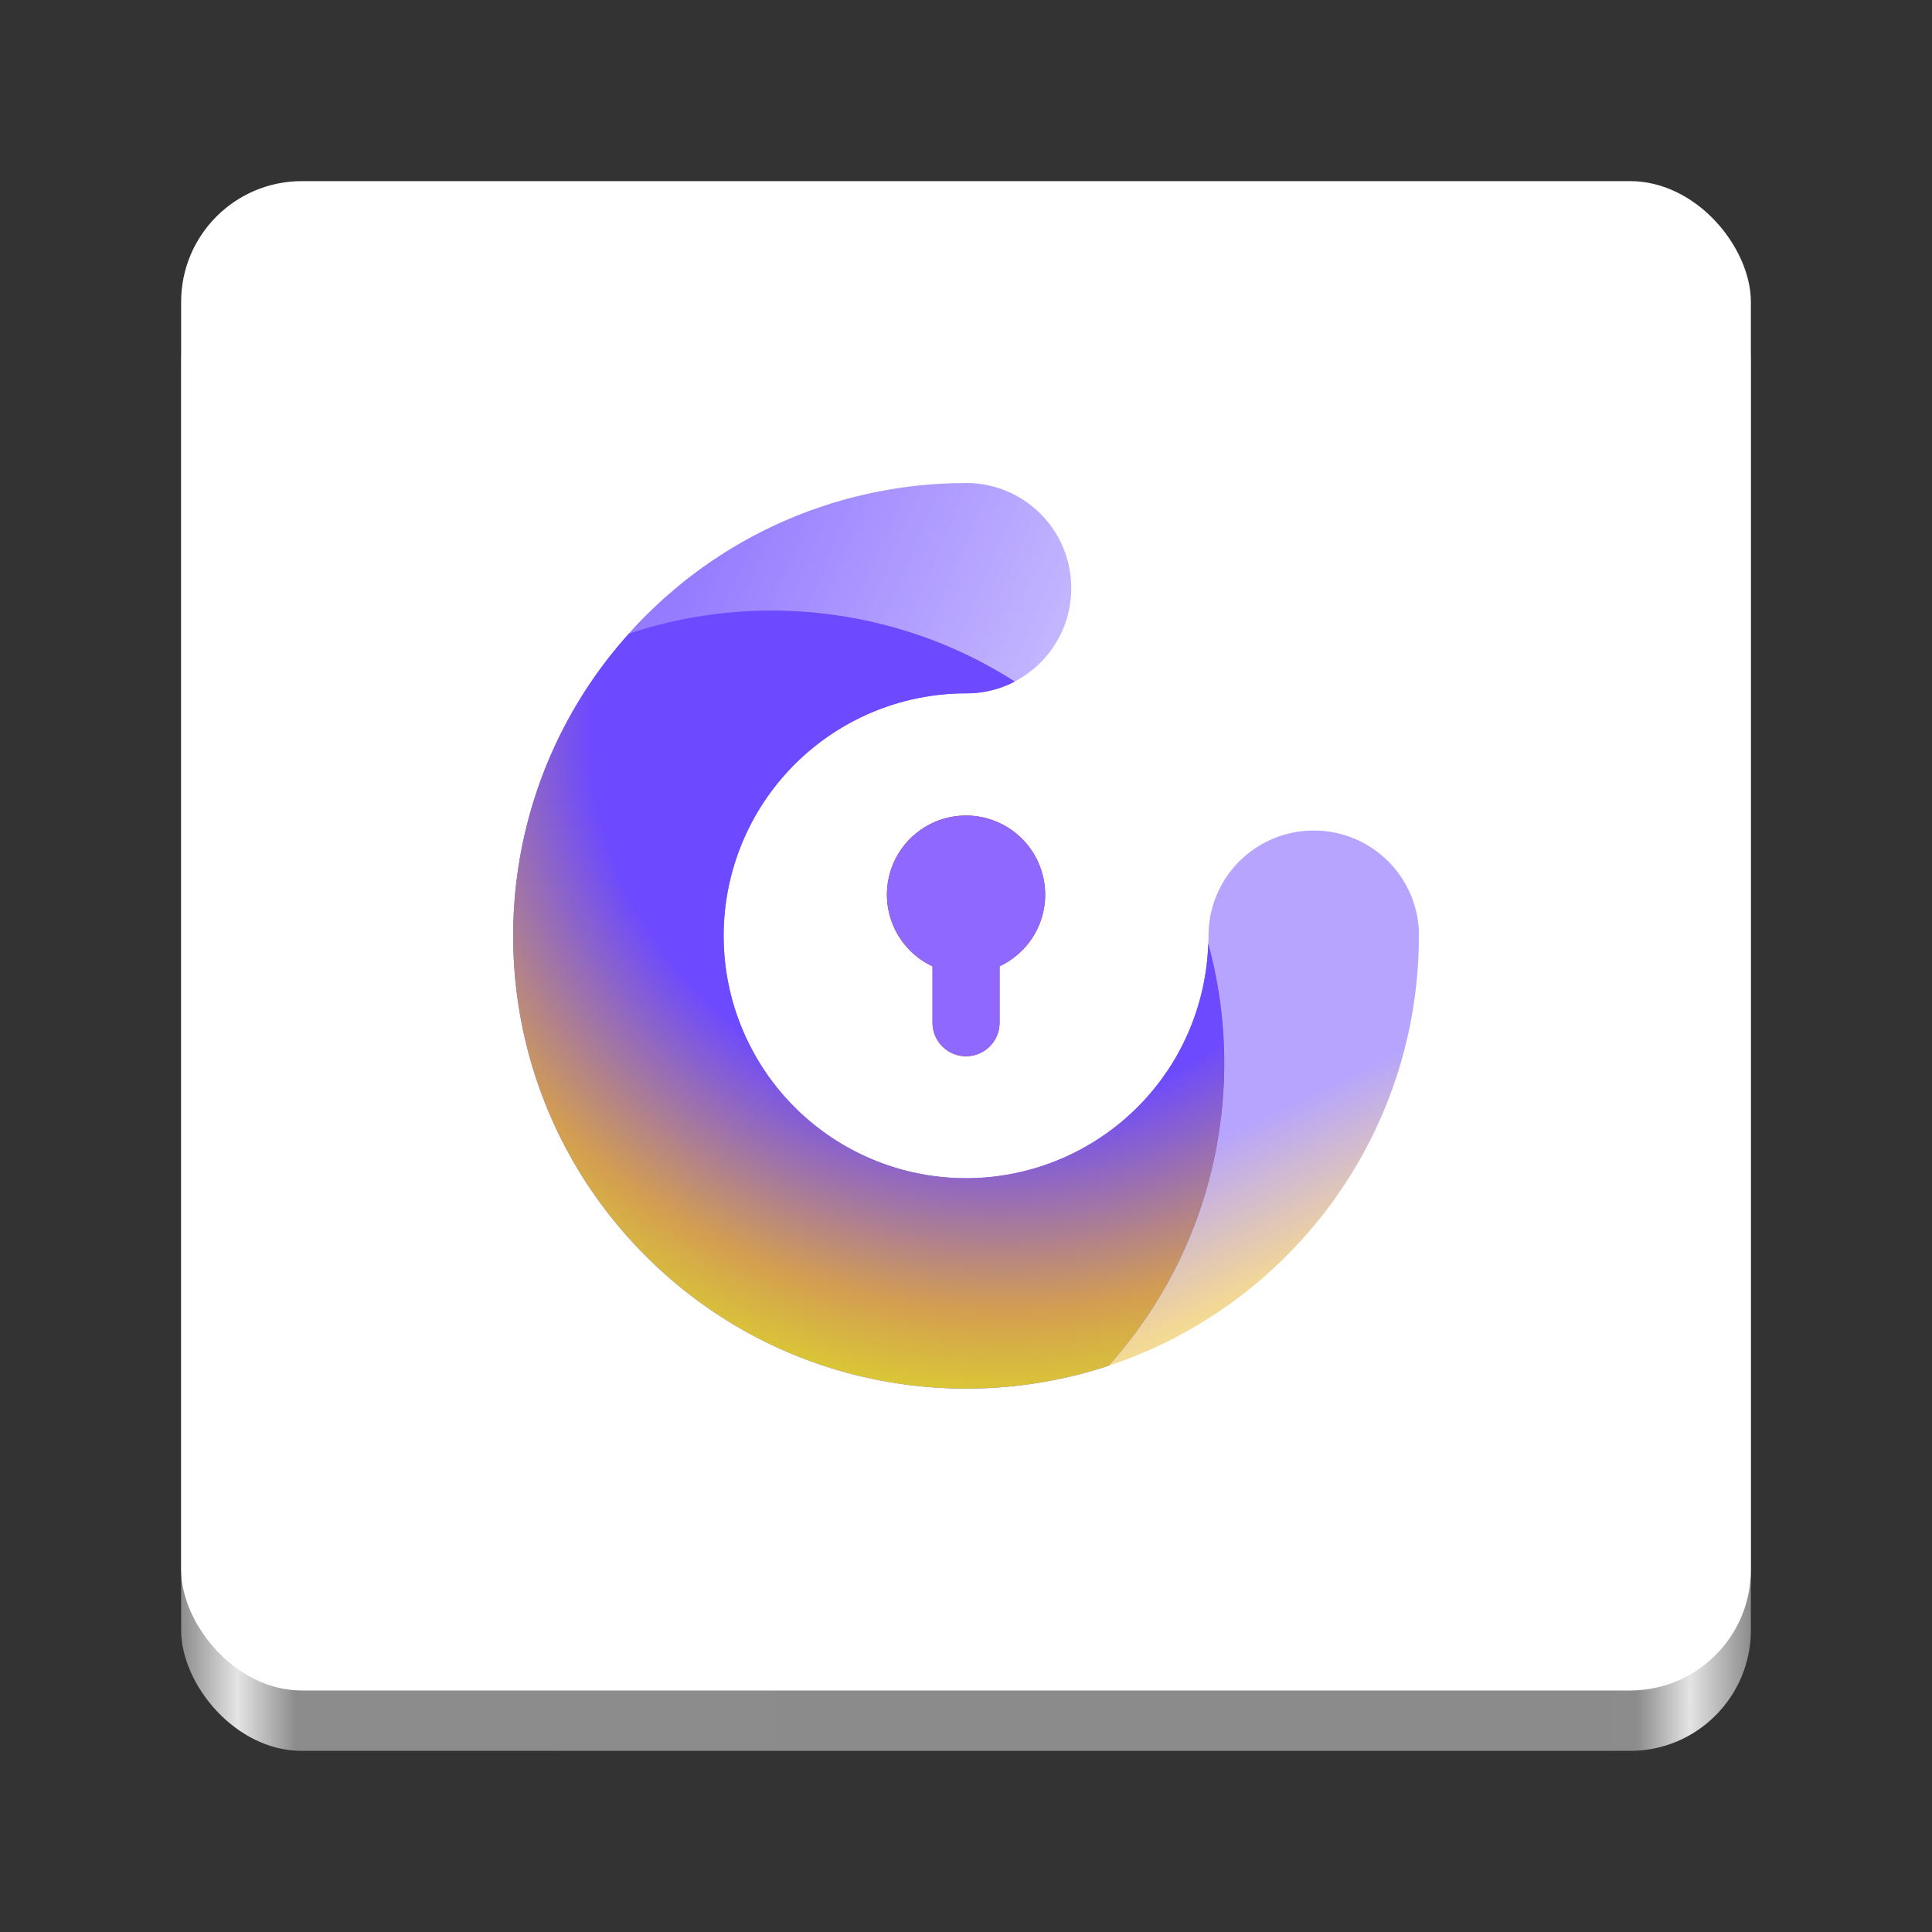 <?xml version="1.0" encoding="UTF-8" standalone="no"?>
<svg
   width="128"
   height="128"
   version="1"
   id="svg44"
   xml:space="preserve"
   xmlns:xlink="http://www.w3.org/1999/xlink"
   xmlns="http://www.w3.org/2000/svg"
   xmlns:svg="http://www.w3.org/2000/svg"><rect width="100%" height="100%" fill="#333333" stroke="none"/><defs
     id="defs48"><linearGradient
       xlink:href="#linearGradient1571"
       id="linearGradient1573"
       x1="12"
       y1="66"
       x2="116"
       y2="66"
       gradientUnits="userSpaceOnUse" /><linearGradient
       id="linearGradient1571"><stop
         style="stop-color:#8c8c8c;stop-opacity:1;"
         offset="0"
         id="stop1567" /><stop
         style="stop-color:#e4e4e4;stop-opacity:1;"
         offset="0.036"
         id="stop1575" /><stop
         style="stop-color:#8c8c8c;stop-opacity:1;"
         offset="0.073"
         id="stop1577" /><stop
         style="stop-color:#8c8c8c;stop-opacity:0.99;"
         offset="0.927"
         id="stop1579" /><stop
         style="stop-color:#e4e4e4;stop-opacity:1;"
         offset="0.961"
         id="stop1581" /><stop
         style="stop-color:#8c8c8c;stop-opacity:1;"
         offset="1"
         id="stop1569" /></linearGradient><linearGradient
       id="a"
       x1="10.3"
       y1="4.583"
       x2="22.03"
       y2="9.617"
       gradientUnits="userSpaceOnUse"
       gradientTransform="matrix(2.143,0,0,2.143,25.427,23.428)"><stop
         stop-color="#6D4AFF"
         id="stop9" /><stop
         offset="1"
         stop-color="#6D4AFF"
         stop-opacity=".5"
         id="stop10" /></linearGradient><linearGradient
       id="b"
       x1="19.52"
       y1="17.76"
       x2="27.298"
       y2="33.878"
       gradientUnits="userSpaceOnUse"
       gradientTransform="matrix(2.143,0,0,2.143,25.427,23.428)"><stop
         offset=".476"
         stop-color="#6D4AFF"
         id="stop11" /><stop
         offset=".731"
         stop-color="#E6AD32"
         id="stop12" /><stop
         offset=".903"
         stop-color="#F2FB00"
         id="stop13" /></linearGradient><radialGradient
       id="c"
       cx="0"
       cy="0"
       r="1"
       gradientUnits="userSpaceOnUse"
       gradientTransform="matrix(-20.39,45.587,-49.408,-22.099,64.544,49.798)"><stop
         offset=".476"
         stop-color="#6D4AFF"
         id="stop14" /><stop
         offset=".731"
         stop-color="#E6AD32"
         id="stop15" /><stop
         offset=".903"
         stop-color="#F2FB00"
         id="stop16" /></radialGradient></defs><rect
     style="display:inline;fill:url(#linearGradient1573);fill-opacity:1;stroke:none;stroke-width:0.25;stroke-linecap:butt;stroke-linejoin:miter;stroke-miterlimit:4;stroke-dasharray:none;stroke-dashoffset:0;stroke-opacity:1;marker:none;marker-start:none;marker-mid:none;marker-end:none;paint-order:normal;enable-background:new"
     id="rect1711-5"
     width="104"
     height="100"
     x="12"
     y="16"
     rx="8"
     ry="8" /><rect
     style="display:inline;fill:#ffffff;fill-opacity:1;stroke:none;stroke-width:0.25;stroke-linecap:butt;stroke-linejoin:miter;stroke-miterlimit:4;stroke-dasharray:none;stroke-dashoffset:0;stroke-opacity:1;marker:none;marker-start:none;marker-mid:none;marker-end:none;paint-order:normal;enable-background:new"
     id="rect1711"
     width="104"
     height="100"
     x="12"
     y="12"
     rx="8"
     ry="8" /><path
     d="m 69.244,59.275 c 0,2.102 -1.243,3.909 -3.021,4.746 v 3.737 a 2.22,2.22 0 0 1 -4.44,0 V 64.021 A 5.241,5.241 0 1 1 69.244,59.275 Z m 6.684,13.477 z m 2.852,-4.472 z m 1.281,-6.283 c 0,0.178 -0.004,0.362 -0.011,0.54 a 13.258,13.258 0 0 1 -0.12,1.457 c 0.06,-0.495 0.103,-0.981 0.114,-1.476 0.013,-0.171 0.017,-0.343 0.017,-0.521 z"
     fill="#e6e6e6"
     id="path1-6"
     style="stroke-width:2.143" /><path
     d="m 70.974,38.975 c 0,0.129 -0.006,0.257 -0.013,0.386 0,0.064 -0.006,0.131 -0.017,0.197 -0.006,0.135 -0.024,0.266 -0.043,0.403 -0.017,0.144 -0.043,0.279 -0.071,0.416 0,0.047 -0.017,0.09 -0.03,0.124 -0.021,0.12 -0.054,0.238 -0.088,0.358 a 4.457,4.457 0 0 1 -0.161,0.499 c -0.036,0.111 -0.084,0.219 -0.124,0.326 a 5.454,5.454 0 0 1 -0.257,0.536 7.329,7.329 0 0 1 -0.581,0.921 6.915,6.915 0 0 1 -0.831,0.926 c -0.12,0.107 -0.234,0.214 -0.358,0.309 -0.362,0.298 -0.754,0.557 -1.17,0.778 h -0.006 A 29.642,29.642 0 0 0 58.414,41.358 30.242,30.242 0 0 0 41.667,41.975 c 0.356,-0.405 0.729,-0.801 1.116,-1.189 l 0.594,-0.574 c 0.364,-0.345 0.724,-0.677 1.106,-0.992 0.195,-0.171 0.392,-0.334 0.587,-0.499 0.369,-0.304 0.75,-0.596 1.129,-0.874 0.024,-0.017 0.043,-0.03 0.06,-0.047 0.208,-0.144 0.409,-0.298 0.611,-0.433 a 29.82,29.82 0 0 1 5.651,-3.09 c 0.225,-0.094 0.456,-0.184 0.688,-0.272 0.221,-0.09 0.446,-0.167 0.664,-0.251 l 0.686,-0.231 c 0.225,-0.077 0.456,-0.15 0.677,-0.221 l 0.684,-0.195 a 30.307,30.307 0 0 1 3.48,-0.75 29.73,29.73 0 0 1 4.236,-0.349 c 0.124,0 0.244,-0.006 0.362,-0.006 l 0.364,0.006 a 6.962,6.962 0 0 1 6.611,6.969 z"
     fill="#ffffff"
     id="path2"
     style="stroke-width:2.143" /><path
     d="m 70.974,38.975 c 0,0.129 -0.006,0.257 -0.013,0.386 0,0.064 -0.006,0.131 -0.017,0.197 -0.006,0.135 -0.024,0.266 -0.043,0.403 -0.017,0.144 -0.043,0.279 -0.071,0.416 0,0.047 -0.017,0.09 -0.03,0.124 -0.021,0.12 -0.054,0.238 -0.088,0.358 a 4.457,4.457 0 0 1 -0.161,0.499 c -0.036,0.111 -0.084,0.219 -0.124,0.326 a 5.454,5.454 0 0 1 -0.257,0.536 7.329,7.329 0 0 1 -0.581,0.921 6.915,6.915 0 0 1 -0.831,0.926 c -0.12,0.107 -0.234,0.214 -0.358,0.309 -0.362,0.298 -0.754,0.557 -1.17,0.778 h -0.006 A 29.642,29.642 0 0 0 58.414,41.358 30.242,30.242 0 0 0 41.667,41.975 c 0.356,-0.405 0.729,-0.801 1.116,-1.189 l 0.594,-0.574 c 0.364,-0.345 0.724,-0.677 1.106,-0.992 0.195,-0.171 0.392,-0.334 0.587,-0.499 0.369,-0.304 0.75,-0.596 1.129,-0.874 0.024,-0.017 0.043,-0.03 0.06,-0.047 0.208,-0.144 0.409,-0.298 0.611,-0.433 a 29.82,29.82 0 0 1 5.651,-3.09 c 0.225,-0.094 0.456,-0.184 0.688,-0.272 0.221,-0.09 0.446,-0.167 0.664,-0.251 l 0.686,-0.231 c 0.225,-0.077 0.456,-0.15 0.677,-0.221 l 0.684,-0.195 a 30.307,30.307 0 0 1 3.48,-0.75 29.73,29.73 0 0 1 4.236,-0.349 c 0.124,0 0.244,-0.006 0.362,-0.006 l 0.364,0.006 a 6.962,6.962 0 0 1 6.611,6.969 z"
     fill="url(#a)"
     fill-opacity="0.73"
     id="path3"
     style="fill:url(#a);stroke-width:2.143" /><path
     d="m 93.999,62 v 0.364 a 29.754,29.754 0 0 1 -0.463,4.935 c -0.167,0.932 -0.375,1.86 -0.636,2.781 -0.064,0.225 -0.124,0.456 -0.195,0.681 -0.073,0.221 -0.144,0.452 -0.221,0.679 -0.071,0.231 -0.154,0.456 -0.231,0.681 -0.084,0.221 -0.161,0.446 -0.249,0.664 -0.09,0.234 -0.18,0.465 -0.274,0.69 a 29.282,29.282 0 0 1 -3.09,5.649 c -0.135,0.204 -0.285,0.407 -0.433,0.613 a 0.214,0.214 0 0 0 -0.043,0.06 c -0.283,0.375 -0.574,0.761 -0.879,1.129 -0.165,0.195 -0.326,0.392 -0.493,0.587 -0.321,0.381 -0.654,0.744 -0.996,1.106 l -0.579,0.594 a 29.882,29.882 0 0 1 -11.773,7.273 29.985,29.985 0 0 0 6.611,-27.952 l -0.004,-0.019 c 0.011,-0.171 0.017,-0.343 0.017,-0.523 a 6.967,6.967 0 0 1 6.969,-6.967 6.96,6.96 0 0 1 6.964,6.611 v 0.364 z"
     fill="#ffffff"
     id="path4"
     style="stroke-width:2.143" /><path
     d="m 93.999,62 v 0.364 a 29.754,29.754 0 0 1 -0.463,4.935 c -0.167,0.932 -0.375,1.86 -0.636,2.781 -0.064,0.225 -0.124,0.456 -0.195,0.681 -0.073,0.221 -0.144,0.452 -0.221,0.679 -0.071,0.231 -0.154,0.456 -0.231,0.681 -0.084,0.221 -0.161,0.446 -0.249,0.664 -0.09,0.234 -0.18,0.465 -0.274,0.69 a 29.282,29.282 0 0 1 -3.09,5.649 c -0.135,0.204 -0.285,0.407 -0.433,0.613 a 0.214,0.214 0 0 0 -0.043,0.06 c -0.283,0.375 -0.574,0.761 -0.879,1.129 -0.165,0.195 -0.326,0.392 -0.493,0.587 -0.321,0.381 -0.654,0.744 -0.996,1.106 l -0.579,0.594 a 29.882,29.882 0 0 1 -11.773,7.273 29.985,29.985 0 0 0 6.611,-27.952 l -0.004,-0.019 c 0.011,-0.171 0.017,-0.343 0.017,-0.523 a 6.967,6.967 0 0 1 6.969,-6.967 6.96,6.96 0 0 1 6.964,6.611 v 0.364 z"
     fill="url(#b)"
     fill-opacity="0.5"
     id="path5"
     style="fill:url(#b);stroke-width:2.143" /><path
     d="M 73.438,90.488 C 63.013,93.925 51.077,91.504 42.784,83.215 31.454,71.885 31.084,53.75 41.67,41.975 c 0.379,-0.124 0.767,-0.244 1.153,-0.356 a 30.092,30.092 0 0 1 18.637,0.671 29.636,29.636 0 0 1 5.766,2.863 6.943,6.943 0 0 1 -0.366,0.184 c -0.126,0.047 -0.251,0.101 -0.375,0.15 -0.124,0.045 -0.257,0.094 -0.386,0.135 -0.006,0 -0.013,0 -0.019,0.006 -0.523,0.161 -1.069,0.261 -1.639,0.298 -0.141,0.004 -0.285,0.011 -0.433,0.011 a 16.061,16.061 0 1 0 12.892,25.635 c 0.148,-0.204 0.296,-0.418 0.446,-0.63 a 14.486,14.486 0 0 0 0.784,-1.301 12.214,12.214 0 0 0 0.343,-0.677 c 0.107,-0.227 0.214,-0.452 0.311,-0.686 a 16.159,16.159 0 0 0 1.151,-4.288 c 0.06,-0.493 0.103,-0.979 0.114,-1.474 l 0.006,0.019 c 2.608,9.547 0.403,20.143 -6.613,27.952 z"
     fill="#6d4aff"
     id="path6"
     style="stroke-width:2.143" /><path
     d="M 73.438,90.488 C 63.013,93.925 51.077,91.504 42.784,83.215 31.454,71.885 31.084,53.75 41.67,41.975 c 0.379,-0.124 0.767,-0.244 1.153,-0.356 a 30.092,30.092 0 0 1 18.637,0.671 29.636,29.636 0 0 1 5.766,2.863 6.943,6.943 0 0 1 -0.366,0.184 c -0.126,0.047 -0.251,0.101 -0.375,0.15 -0.124,0.045 -0.257,0.094 -0.386,0.135 -0.006,0 -0.013,0 -0.019,0.006 -0.523,0.161 -1.069,0.261 -1.639,0.298 -0.141,0.004 -0.285,0.011 -0.433,0.011 a 16.061,16.061 0 1 0 12.892,25.635 c 0.148,-0.204 0.296,-0.418 0.446,-0.63 a 14.486,14.486 0 0 0 0.784,-1.301 12.214,12.214 0 0 0 0.343,-0.677 c 0.107,-0.227 0.214,-0.452 0.311,-0.686 a 16.159,16.159 0 0 0 1.151,-4.288 c 0.06,-0.493 0.103,-0.979 0.114,-1.474 l 0.006,0.019 c 2.608,9.547 0.403,20.143 -6.613,27.952 z"
     fill="url(#c)"
     fill-opacity="0.85"
     id="path7"
     style="fill:url(#c);stroke-width:2.143" /><path
     d="m 69.244,59.275 c 0,2.102 -1.243,3.909 -3.021,4.746 v 3.737 a 2.22,2.22 0 0 1 -4.44,0 V 64.021 A 5.241,5.241 0 1 1 69.244,59.275 Z"
     fill="#be3232"
     id="path8"
     style="stroke-width:2.143" /><path
     d="m 69.244,59.275 c 0,2.102 -1.243,3.909 -3.021,4.746 v 3.737 a 2.22,2.22 0 0 1 -4.44,0 V 64.021 A 5.241,5.241 0 1 1 69.244,59.275 Z"
     fill="#8f69ff"
     id="path9"
     style="stroke-width:2.143" /></svg>

